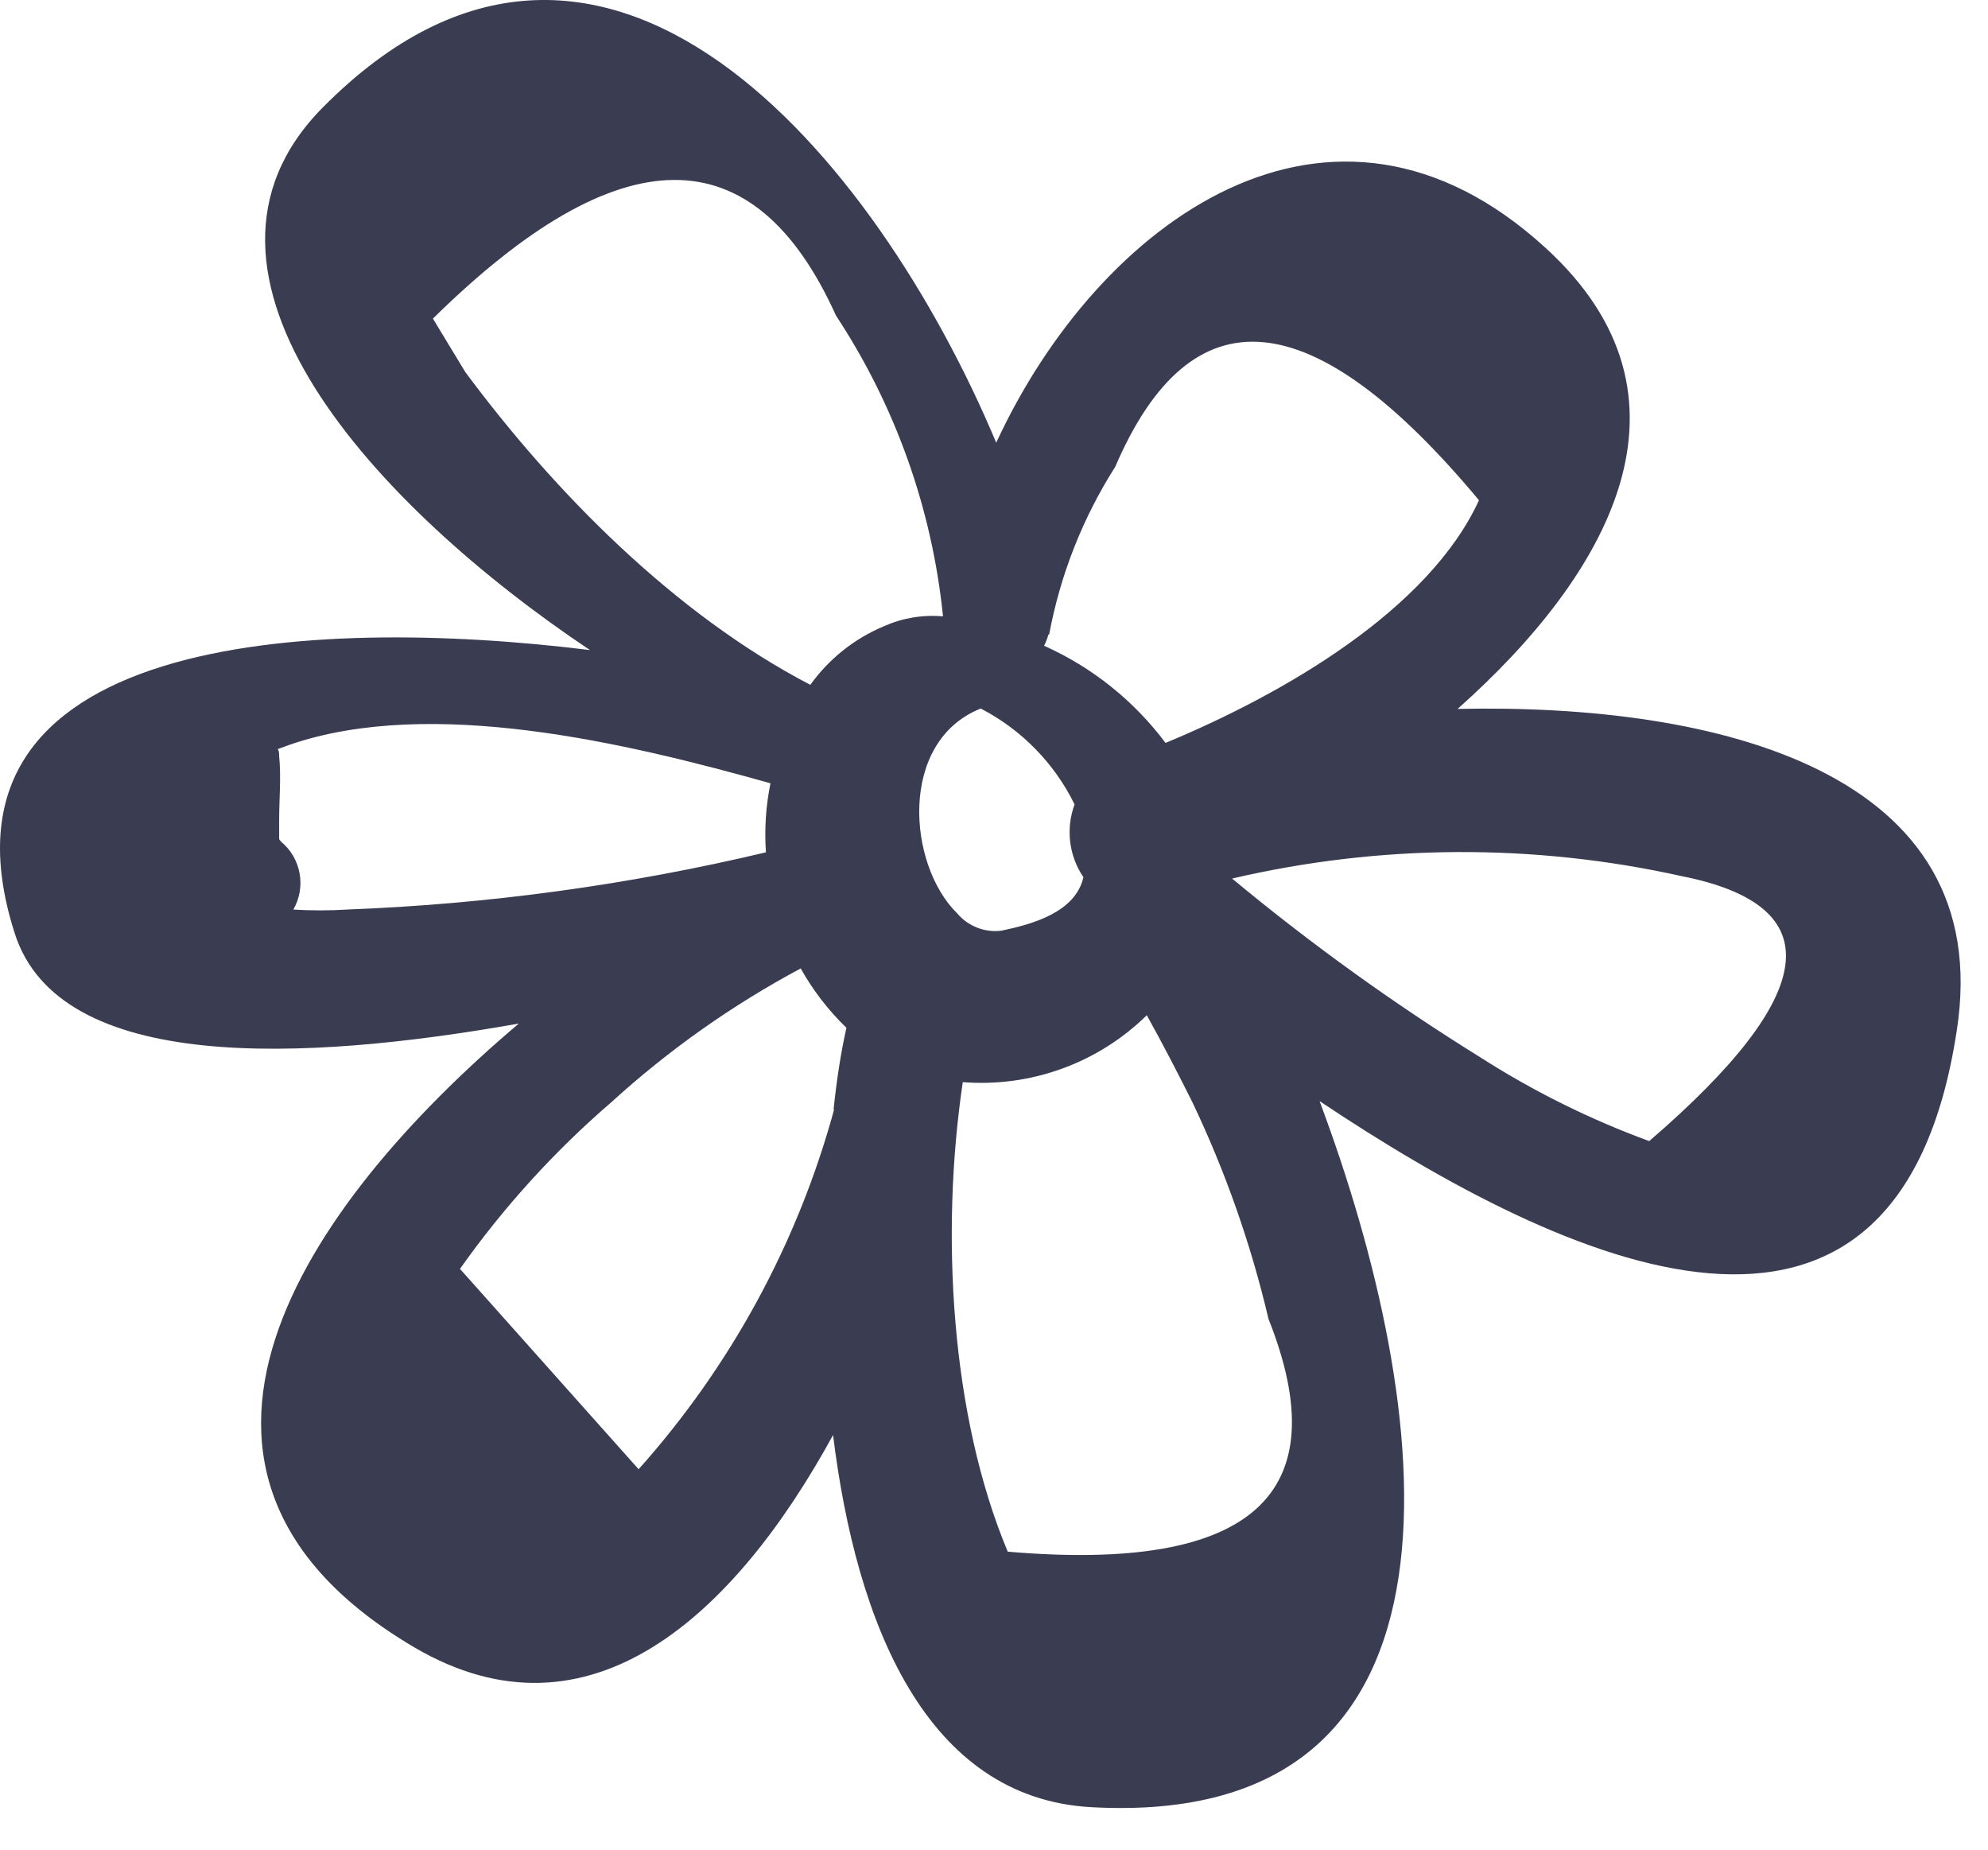 <svg width="43" height="40" viewBox="0 0 43 40" fill="none" xmlns="http://www.w3.org/2000/svg">
<path d="M31.527 15.331C34.784 12.438 36.988 8.602 33.425 5.356C28.797 1.127 23.764 4.778 21.548 9.574C18.956 3.389 13.026 -3.791 6.975 2.331C3.435 5.912 8.132 10.963 12.76 14.058C6.738 13.312 -1.749 13.711 0.317 20.179C1.283 23.222 6.588 22.956 11.222 22.135C6.536 26.098 2.602 31.883 8.965 35.627C12.766 37.854 15.907 34.898 18.019 31.033C18.522 35.123 20.038 38.884 23.602 39.081C32.279 39.561 31.012 30.402 28.542 23.812C33.91 27.399 41.044 30.657 42.322 22.302C43.207 16.667 37.115 15.209 31.527 15.331ZM22.693 13.722C22.933 12.433 23.418 11.201 24.122 10.095C25.769 6.261 28.392 6.502 31.99 10.818C30.902 13.19 27.767 15.007 25.21 16.066C24.527 15.153 23.623 14.43 22.583 13.965C22.623 13.888 22.654 13.807 22.676 13.722H22.693ZM7.502 19.67C7.116 19.693 6.73 19.693 6.345 19.67C6.481 19.433 6.529 19.156 6.48 18.887C6.432 18.618 6.289 18.375 6.079 18.201L6.038 18.148V18.079C6.038 17.963 6.038 17.842 6.038 17.726C6.038 17.269 6.084 16.812 6.038 16.355C6.038 16.303 6.038 16.251 6.009 16.199L6.281 16.1C9.336 15.059 13.553 16.066 16.665 16.939C16.565 17.43 16.532 17.932 16.567 18.432C13.587 19.14 10.545 19.555 7.484 19.67H7.502ZM18.042 23.992C17.255 26.878 15.807 29.542 13.813 31.773L9.949 27.44C10.89 26.11 11.989 24.899 13.223 23.836C14.464 22.706 15.839 21.734 17.319 20.943C17.584 21.417 17.918 21.85 18.308 22.227C18.192 22.742 18.1 23.326 18.03 23.992H18.042ZM17.539 14.816C14.588 13.283 11.985 10.633 10.065 8.047L9.364 6.89C13.402 2.913 16.308 2.892 18.083 6.826C19.367 8.775 20.161 11.006 20.397 13.329C19.959 13.29 19.519 13.364 19.118 13.543C18.481 13.81 17.93 14.248 17.527 14.81L17.539 14.816ZM21.218 15.325C22.097 15.781 22.807 16.507 23.243 17.396C23.147 17.655 23.115 17.933 23.148 18.206C23.181 18.48 23.279 18.742 23.434 18.97C23.26 19.734 22.323 19.988 21.658 20.127C21.48 20.149 21.299 20.126 21.133 20.06C20.966 19.994 20.818 19.888 20.703 19.751C19.633 18.704 19.425 16.042 21.206 15.325H21.218ZM21.797 33.555C20.564 30.616 20.339 26.671 20.825 23.402C21.553 23.459 22.285 23.36 22.972 23.11C23.658 22.861 24.283 22.467 24.805 21.955C25.146 22.569 25.47 23.193 25.788 23.83C26.504 25.33 27.057 26.903 27.437 28.522C28.953 32.333 27.071 34.011 21.791 33.555H21.797ZM35.681 24.68C34.4 24.211 33.174 23.604 32.025 22.869C30.146 21.704 28.351 20.411 26.65 18.999C29.847 18.253 33.17 18.235 36.375 18.947C39.599 19.587 39.366 21.496 35.675 24.674L35.681 24.68Z" fill="#3A3C51"/>
</svg>
